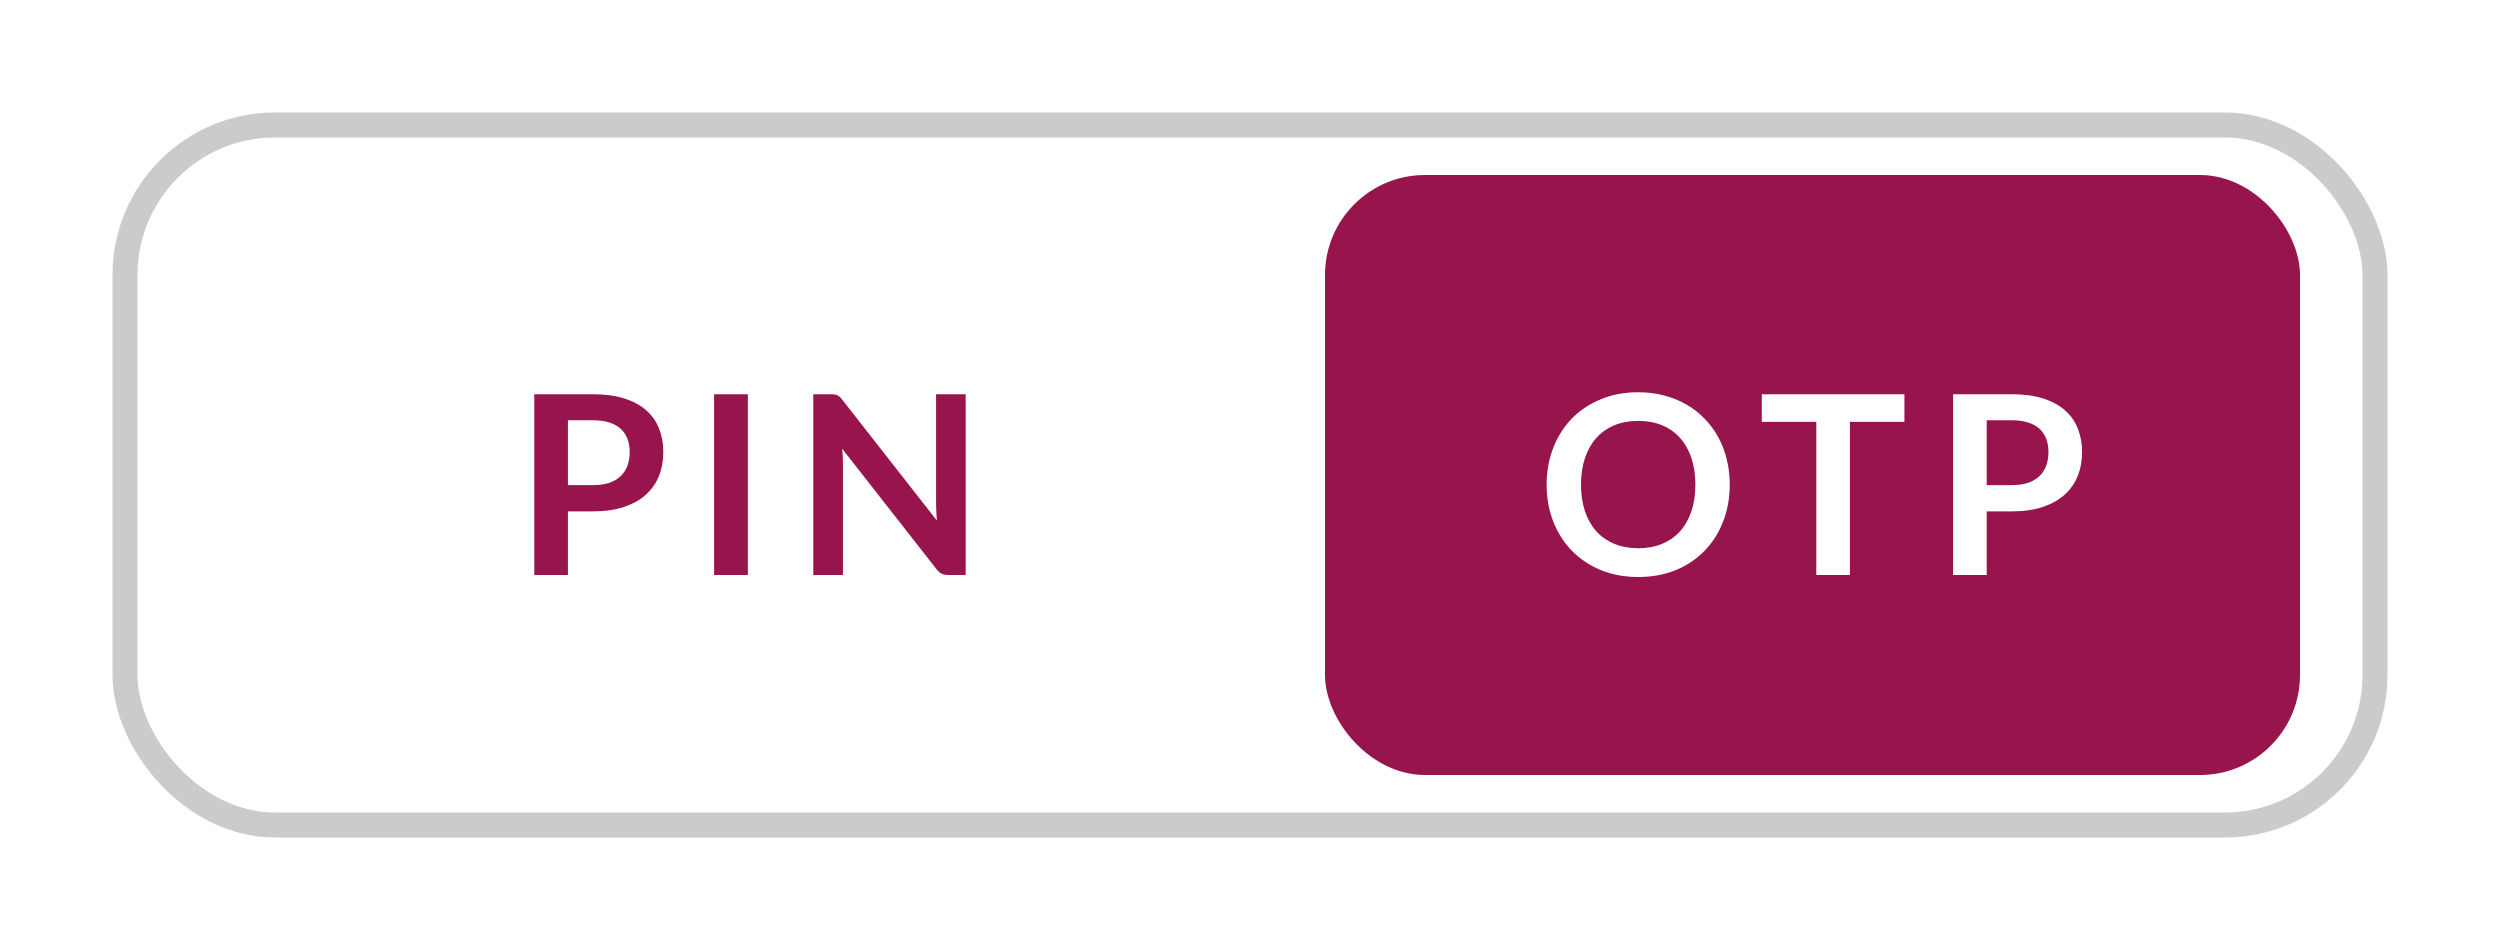 <svg width="100" height="38" viewBox="0 0 100 38" fill="none" xmlns="http://www.w3.org/2000/svg">
<g filter="url(#filter0_d_4697_18730)">
<rect x="5" y="1" width="90" height="28" rx="6" fill="white"/>
<rect width="46" height="24" transform="translate(7 3)" fill="white"/>
<path d="M23.722 15.405C23.969 15.405 24.184 15.375 24.367 15.315C24.551 15.252 24.702 15.163 24.822 15.05C24.946 14.933 25.037 14.793 25.097 14.63C25.157 14.463 25.187 14.278 25.187 14.075C25.187 13.882 25.157 13.707 25.097 13.55C25.037 13.393 24.947 13.26 24.827 13.15C24.707 13.04 24.556 12.957 24.372 12.9C24.189 12.84 23.972 12.81 23.722 12.81H22.717V15.405H23.722ZM23.722 11.77C24.206 11.77 24.624 11.827 24.977 11.94C25.331 12.053 25.622 12.212 25.852 12.415C26.082 12.618 26.252 12.862 26.362 13.145C26.476 13.428 26.532 13.738 26.532 14.075C26.532 14.425 26.474 14.747 26.357 15.04C26.241 15.33 26.066 15.58 25.832 15.79C25.599 16 25.306 16.163 24.952 16.28C24.602 16.397 24.192 16.455 23.722 16.455H22.717V19H21.372V11.77H23.722ZM29.914 19H28.564V11.77H29.914V19ZM38.627 11.77V19H37.938C37.831 19 37.741 18.983 37.667 18.95C37.597 18.913 37.529 18.853 37.462 18.77L33.688 13.95C33.708 14.17 33.718 14.373 33.718 14.56V19H32.532V11.77H33.237C33.294 11.77 33.343 11.773 33.383 11.78C33.426 11.783 33.462 11.793 33.492 11.81C33.526 11.823 33.557 11.845 33.587 11.875C33.617 11.902 33.651 11.938 33.688 11.985L37.477 16.825C37.468 16.708 37.459 16.593 37.453 16.48C37.446 16.367 37.443 16.262 37.443 16.165V11.77H38.627Z" fill="#97144D"/>
<rect x="53" y="3" width="39" height="24" rx="4" fill="#97144D"/>
<path d="M69.19 15.385C69.19 15.915 69.102 16.407 68.925 16.86C68.752 17.31 68.505 17.7 68.185 18.03C67.865 18.36 67.48 18.618 67.03 18.805C66.58 18.988 66.08 19.08 65.53 19.08C64.984 19.08 64.485 18.988 64.035 18.805C63.585 18.618 63.199 18.36 62.875 18.03C62.555 17.7 62.307 17.31 62.13 16.86C61.954 16.407 61.865 15.915 61.865 15.385C61.865 14.855 61.954 14.365 62.13 13.915C62.307 13.462 62.555 13.07 62.875 12.74C63.199 12.41 63.585 12.153 64.035 11.97C64.485 11.783 64.984 11.69 65.53 11.69C65.897 11.69 66.242 11.733 66.565 11.82C66.889 11.903 67.185 12.023 67.455 12.18C67.725 12.333 67.967 12.522 68.18 12.745C68.397 12.965 68.58 13.212 68.73 13.485C68.88 13.758 68.994 14.055 69.07 14.375C69.15 14.695 69.19 15.032 69.19 15.385ZM67.815 15.385C67.815 14.988 67.762 14.633 67.655 14.32C67.549 14.003 67.397 13.735 67.2 13.515C67.004 13.295 66.764 13.127 66.48 13.01C66.2 12.893 65.884 12.835 65.53 12.835C65.177 12.835 64.859 12.893 64.575 13.01C64.295 13.127 64.055 13.295 63.855 13.515C63.659 13.735 63.507 14.003 63.4 14.32C63.294 14.633 63.24 14.988 63.24 15.385C63.24 15.782 63.294 16.138 63.4 16.455C63.507 16.768 63.659 17.035 63.855 17.255C64.055 17.472 64.295 17.638 64.575 17.755C64.859 17.872 65.177 17.93 65.53 17.93C65.884 17.93 66.2 17.872 66.48 17.755C66.764 17.638 67.004 17.472 67.2 17.255C67.397 17.035 67.549 16.768 67.655 16.455C67.762 16.138 67.815 15.782 67.815 15.385ZM76.177 12.875H73.997V19H72.652V12.875H70.472V11.77H76.177V12.875ZM80.473 15.405C80.72 15.405 80.935 15.375 81.118 15.315C81.302 15.252 81.453 15.163 81.573 15.05C81.697 14.933 81.788 14.793 81.848 14.63C81.908 14.463 81.938 14.278 81.938 14.075C81.938 13.882 81.908 13.707 81.848 13.55C81.788 13.393 81.698 13.26 81.578 13.15C81.458 13.04 81.307 12.957 81.123 12.9C80.94 12.84 80.723 12.81 80.473 12.81H79.468V15.405H80.473ZM80.473 11.77C80.957 11.77 81.375 11.827 81.728 11.94C82.082 12.053 82.373 12.212 82.603 12.415C82.833 12.618 83.003 12.862 83.113 13.145C83.227 13.428 83.283 13.738 83.283 14.075C83.283 14.425 83.225 14.747 83.108 15.04C82.992 15.33 82.817 15.58 82.583 15.79C82.35 16 82.057 16.163 81.703 16.28C81.353 16.397 80.943 16.455 80.473 16.455H79.468V19H78.123V11.77H80.473Z" fill="white"/>
<rect x="5" y="1" width="90" height="28" rx="6" stroke="#CBCBCB"/>
</g>
<defs>
<filter id="filter0_d_4697_18730" x="0.5" y="0.5" width="99" height="37" filterUnits="userSpaceOnUse" color-interpolation-filters="sRGB">
<feFlood flood-opacity="0" result="BackgroundImageFix"/>
<feColorMatrix in="SourceAlpha" type="matrix" values="0 0 0 0 0 0 0 0 0 0 0 0 0 0 0 0 0 0 127 0" result="hardAlpha"/>
<feOffset dy="4"/>
<feGaussianBlur stdDeviation="2"/>
<feComposite in2="hardAlpha" operator="out"/>
<feColorMatrix type="matrix" values="0 0 0 0 0 0 0 0 0 0 0 0 0 0 0 0 0 0 0.25 0"/>
<feBlend mode="normal" in2="BackgroundImageFix" result="effect1_dropShadow_4697_18730"/>
<feBlend mode="normal" in="SourceGraphic" in2="effect1_dropShadow_4697_18730" result="shape"/>
</filter>
</defs>
</svg>
